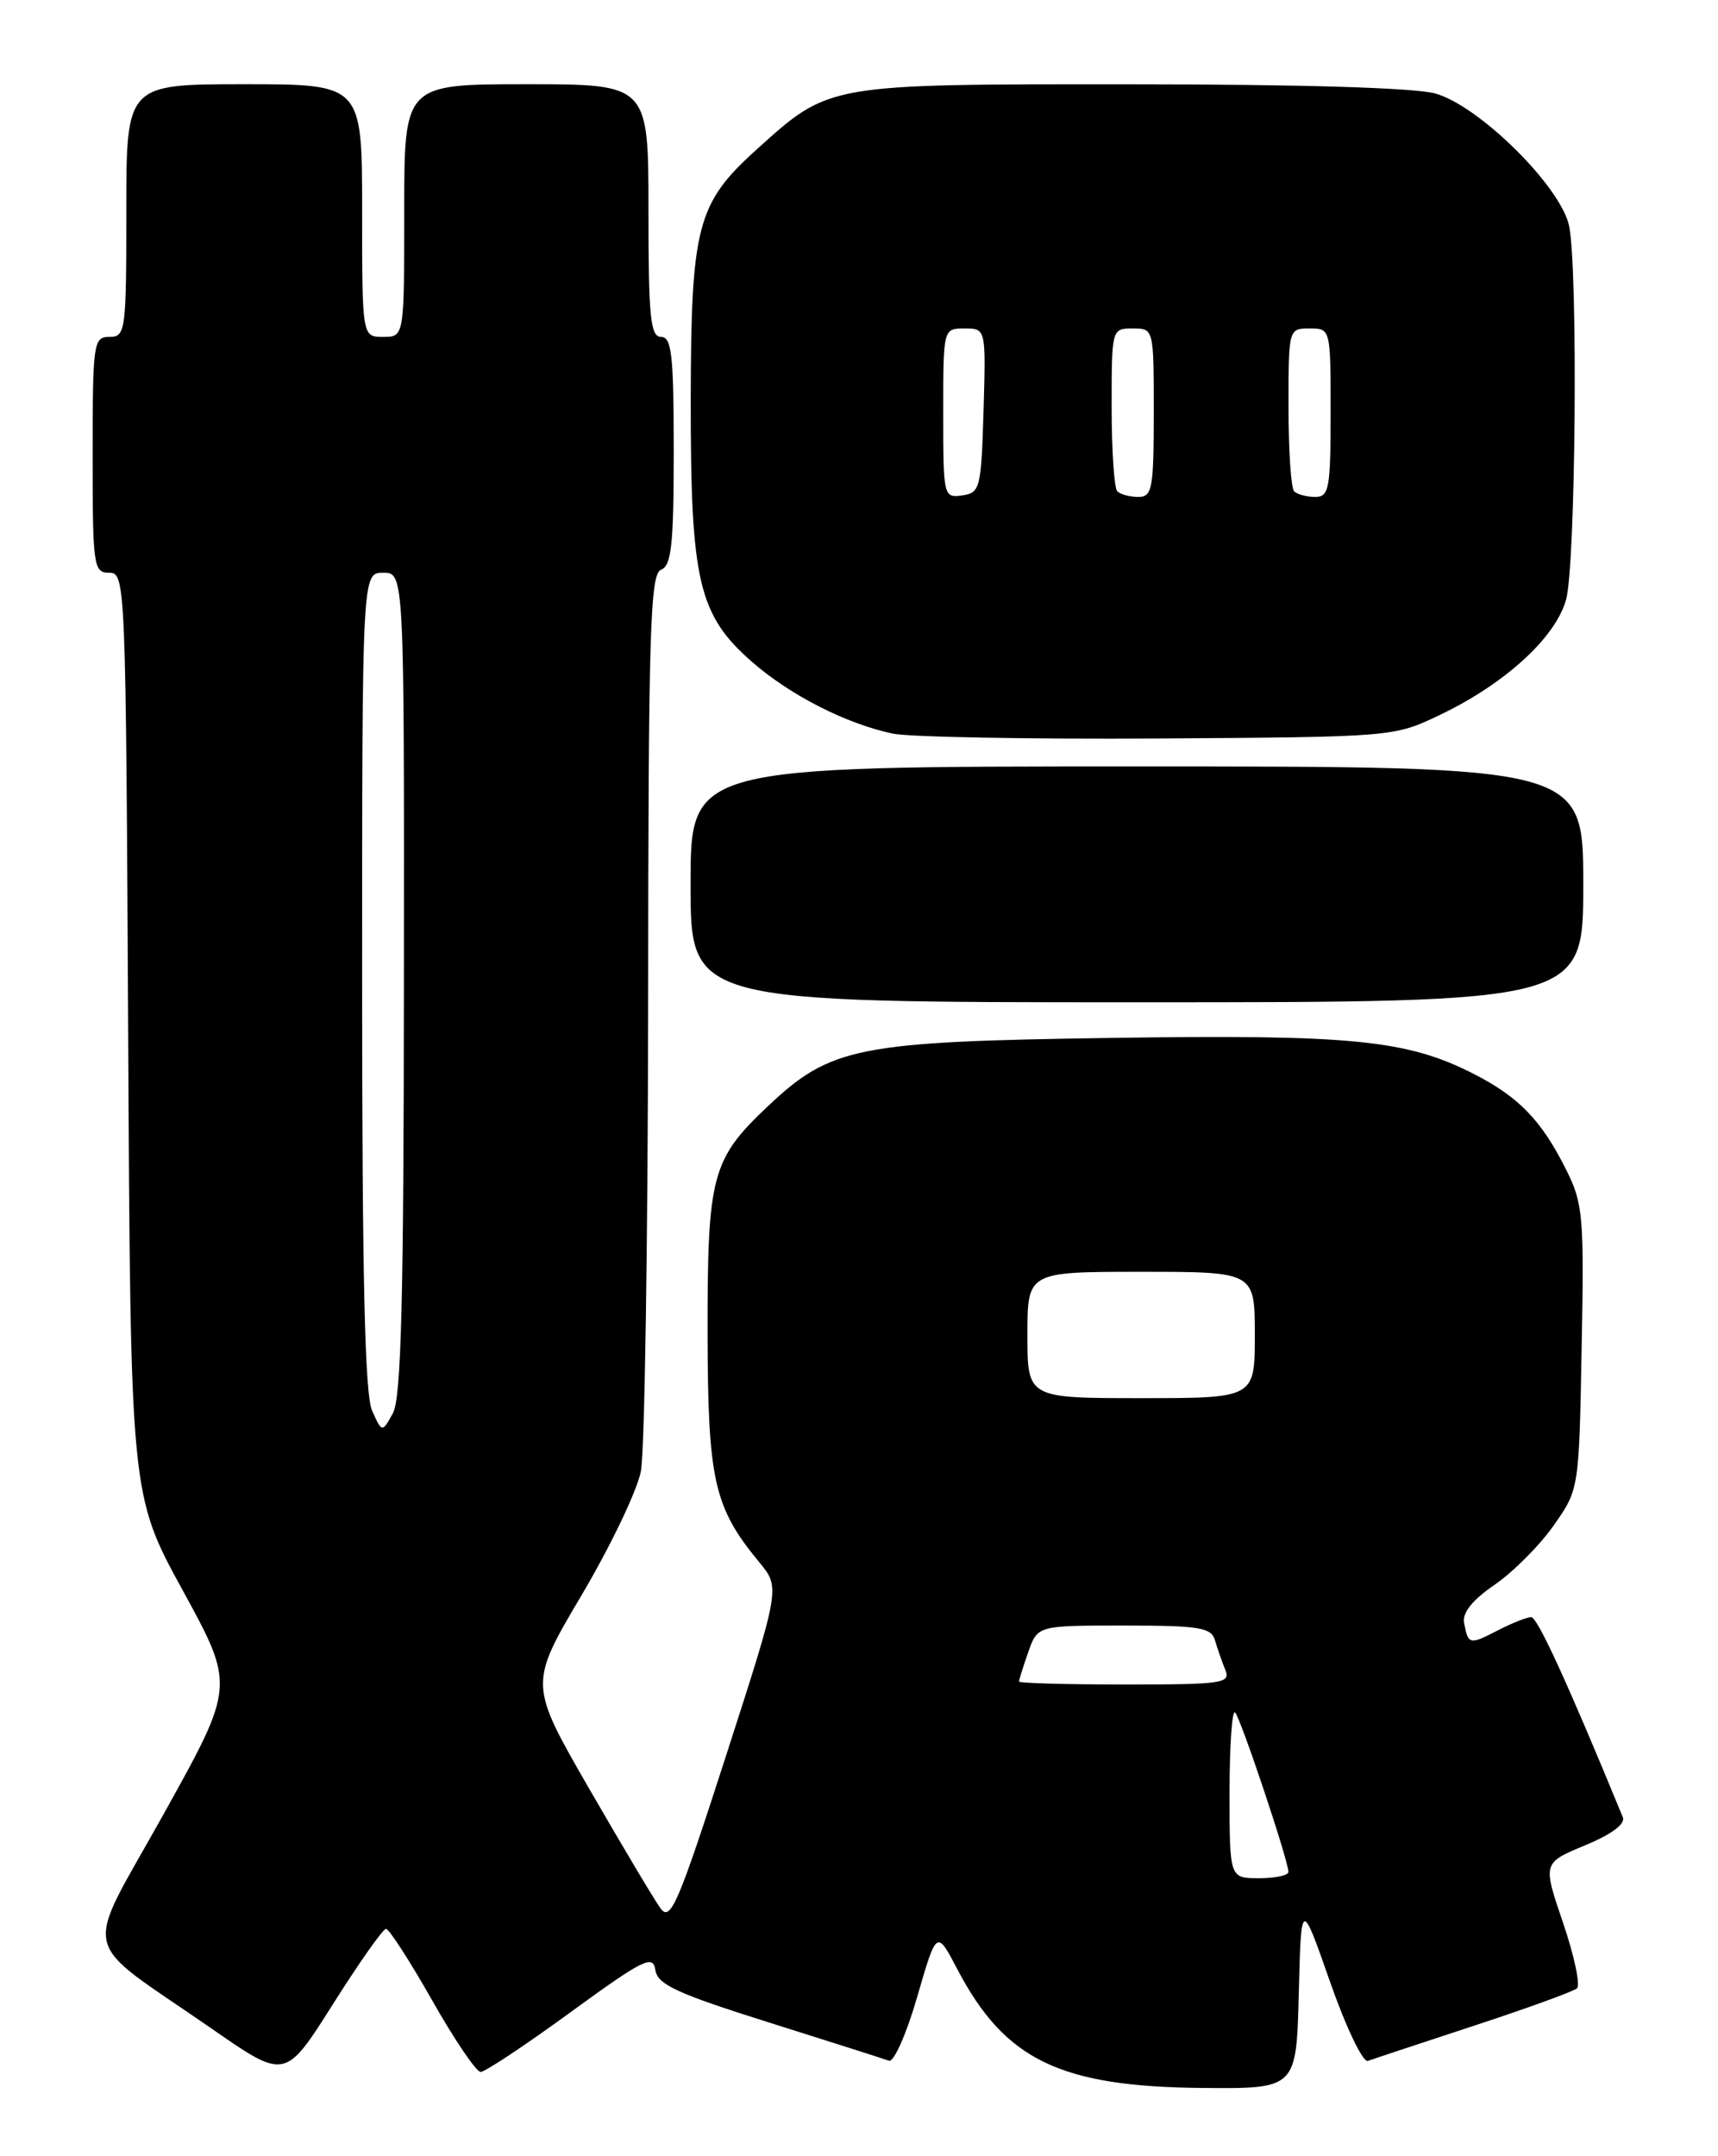 <?xml version="1.0" encoding="UTF-8" standalone="no"?>
<!DOCTYPE svg PUBLIC "-//W3C//DTD SVG 1.1//EN" "http://www.w3.org/Graphics/SVG/1.1/DTD/svg11.dtd" >
<svg xmlns="http://www.w3.org/2000/svg" xmlns:xlink="http://www.w3.org/1999/xlink" version="1.1" viewBox="0 0 204 256">
 <g >
 <path fill="currentColor"
d=" M 154.22 236.75 C 154.50 225.50 154.50 225.50 157.93 235.29 C 159.82 240.69 161.83 244.90 162.43 244.69 C 163.02 244.47 168.68 242.60 175.00 240.52 C 181.32 238.45 186.84 236.44 187.26 236.07 C 187.67 235.69 186.93 232.19 185.60 228.29 C 183.18 221.19 183.18 221.19 188.20 219.10 C 191.35 217.80 193.03 216.55 192.70 215.76 C 186.16 199.85 182.56 192.00 181.82 192.00 C 181.31 192.00 179.53 192.71 177.86 193.57 C 174.49 195.32 174.34 195.28 173.85 192.69 C 173.62 191.48 174.83 189.97 177.47 188.16 C 179.66 186.66 182.81 183.50 184.47 181.14 C 187.50 176.84 187.50 176.84 187.81 160.00 C 188.11 144.36 187.98 142.87 185.95 138.84 C 183.01 132.98 180.35 130.24 174.97 127.49 C 167.05 123.46 160.50 122.81 132.00 123.23 C 101.75 123.67 98.64 124.29 91.14 131.38 C 84.51 137.64 84.00 139.57 84.02 158.22 C 84.05 175.78 84.76 178.95 90.17 185.50 C 92.65 188.50 92.65 188.50 86.21 208.46 C 80.53 226.06 79.62 228.20 78.44 226.59 C 77.71 225.59 73.90 219.19 69.96 212.37 C 62.81 199.96 62.81 199.96 69.05 189.41 C 72.48 183.61 75.66 176.98 76.10 174.68 C 76.55 172.38 76.93 147.49 76.96 119.36 C 76.99 74.85 77.19 68.14 78.50 67.64 C 79.73 67.17 80.00 64.64 80.00 53.53 C 80.00 42.17 79.76 40.00 78.50 40.00 C 77.23 40.00 77.00 37.67 77.00 25.00 C 77.00 10.00 77.00 10.00 62.50 10.00 C 48.00 10.00 48.00 10.00 48.00 25.00 C 48.00 40.00 48.00 40.00 45.50 40.00 C 43.00 40.00 43.00 40.00 43.00 25.00 C 43.00 10.00 43.00 10.00 29.00 10.00 C 15.00 10.00 15.00 10.00 15.00 25.00 C 15.00 39.33 14.91 40.00 13.00 40.00 C 11.10 40.00 11.00 40.67 11.00 54.00 C 11.00 67.26 11.10 68.00 12.97 68.00 C 14.90 68.00 14.94 69.06 15.22 122.75 C 15.50 177.50 15.50 177.50 21.70 188.83 C 27.90 200.16 27.90 200.16 19.46 215.33 C 9.78 232.75 9.10 229.74 25.21 240.91 C 33.87 246.92 33.87 246.92 39.53 237.96 C 42.64 233.03 45.48 229.00 45.84 229.01 C 46.20 229.01 48.67 232.84 51.32 237.51 C 53.96 242.18 56.56 246.00 57.07 246.00 C 57.59 246.00 62.40 242.81 67.76 238.90 C 76.41 232.60 77.54 232.04 77.82 233.90 C 78.08 235.63 80.37 236.68 91.32 240.13 C 98.57 242.41 104.97 244.45 105.55 244.67 C 106.13 244.89 107.64 241.48 108.91 237.09 C 111.22 229.11 111.22 229.11 113.68 233.81 C 119.33 244.58 125.85 247.74 142.72 247.90 C 153.93 248.00 153.93 248.00 154.22 236.75 Z  M 188.00 105.00 C 188.00 91.00 188.00 91.00 135.00 91.00 C 82.00 91.00 82.00 91.00 82.00 105.00 C 82.00 119.00 82.00 119.00 135.00 119.00 C 188.00 119.00 188.00 119.00 188.00 105.00 Z  M 171.00 84.87 C 178.69 81.20 184.71 75.70 185.96 71.20 C 187.10 67.10 187.39 32.20 186.33 26.87 C 185.40 22.21 175.66 12.56 170.43 11.10 C 167.97 10.42 154.43 10.01 134.21 10.01 C 97.99 10.00 98.55 9.90 89.80 17.79 C 82.76 24.14 82.05 26.88 82.02 47.57 C 82.00 69.04 82.94 73.05 89.35 78.63 C 93.86 82.56 100.48 85.93 106.00 87.10 C 107.92 87.51 122.10 87.77 137.50 87.68 C 165.49 87.50 165.50 87.50 171.00 84.87 Z  M 146.00 212.83 C 146.00 207.24 146.30 202.96 146.66 203.32 C 147.32 203.99 152.97 220.86 152.99 222.25 C 152.99 222.66 151.43 223.00 149.50 223.00 C 146.00 223.00 146.00 223.00 146.00 212.83 Z  M 121.00 199.65 C 121.00 199.46 121.49 197.88 122.10 196.15 C 123.20 193.00 123.20 193.00 133.48 193.00 C 142.42 193.00 143.83 193.23 144.27 194.75 C 144.55 195.71 145.10 197.29 145.49 198.25 C 146.16 199.86 145.22 200.00 133.61 200.00 C 126.67 200.00 121.00 199.84 121.00 199.65 Z  M 44.19 167.51 C 43.32 165.62 43.00 151.68 43.00 116.45 C 43.00 68.00 43.00 68.00 45.50 68.00 C 48.00 68.00 48.00 68.00 47.96 116.75 C 47.94 154.42 47.64 166.02 46.65 167.80 C 45.37 170.11 45.37 170.11 44.19 167.51 Z  M 122.00 158.50 C 122.00 151.00 122.00 151.00 135.50 151.00 C 149.00 151.00 149.00 151.00 149.00 158.50 C 149.00 166.00 149.00 166.00 135.50 166.00 C 122.00 166.00 122.00 166.00 122.00 158.50 Z  M 112.00 49.07 C 112.00 39.00 112.00 39.00 114.54 39.00 C 117.07 39.00 117.07 39.00 116.79 48.75 C 116.51 58.00 116.38 58.52 114.25 58.82 C 112.04 59.13 112.00 58.94 112.00 49.07 Z  M 132.67 58.33 C 132.30 57.97 132.00 53.47 132.00 48.33 C 132.00 39.04 132.01 39.00 134.50 39.00 C 137.00 39.00 137.00 39.00 137.00 49.00 C 137.00 58.03 136.82 59.00 135.17 59.00 C 134.16 59.00 133.03 58.70 132.67 58.33 Z  M 153.67 58.33 C 153.30 57.97 153.00 53.47 153.00 48.33 C 153.00 39.04 153.01 39.00 155.50 39.00 C 158.00 39.00 158.00 39.00 158.00 49.00 C 158.00 58.03 157.82 59.00 156.17 59.00 C 155.16 59.00 154.03 58.70 153.67 58.33 Z "/>
</g>
</svg>